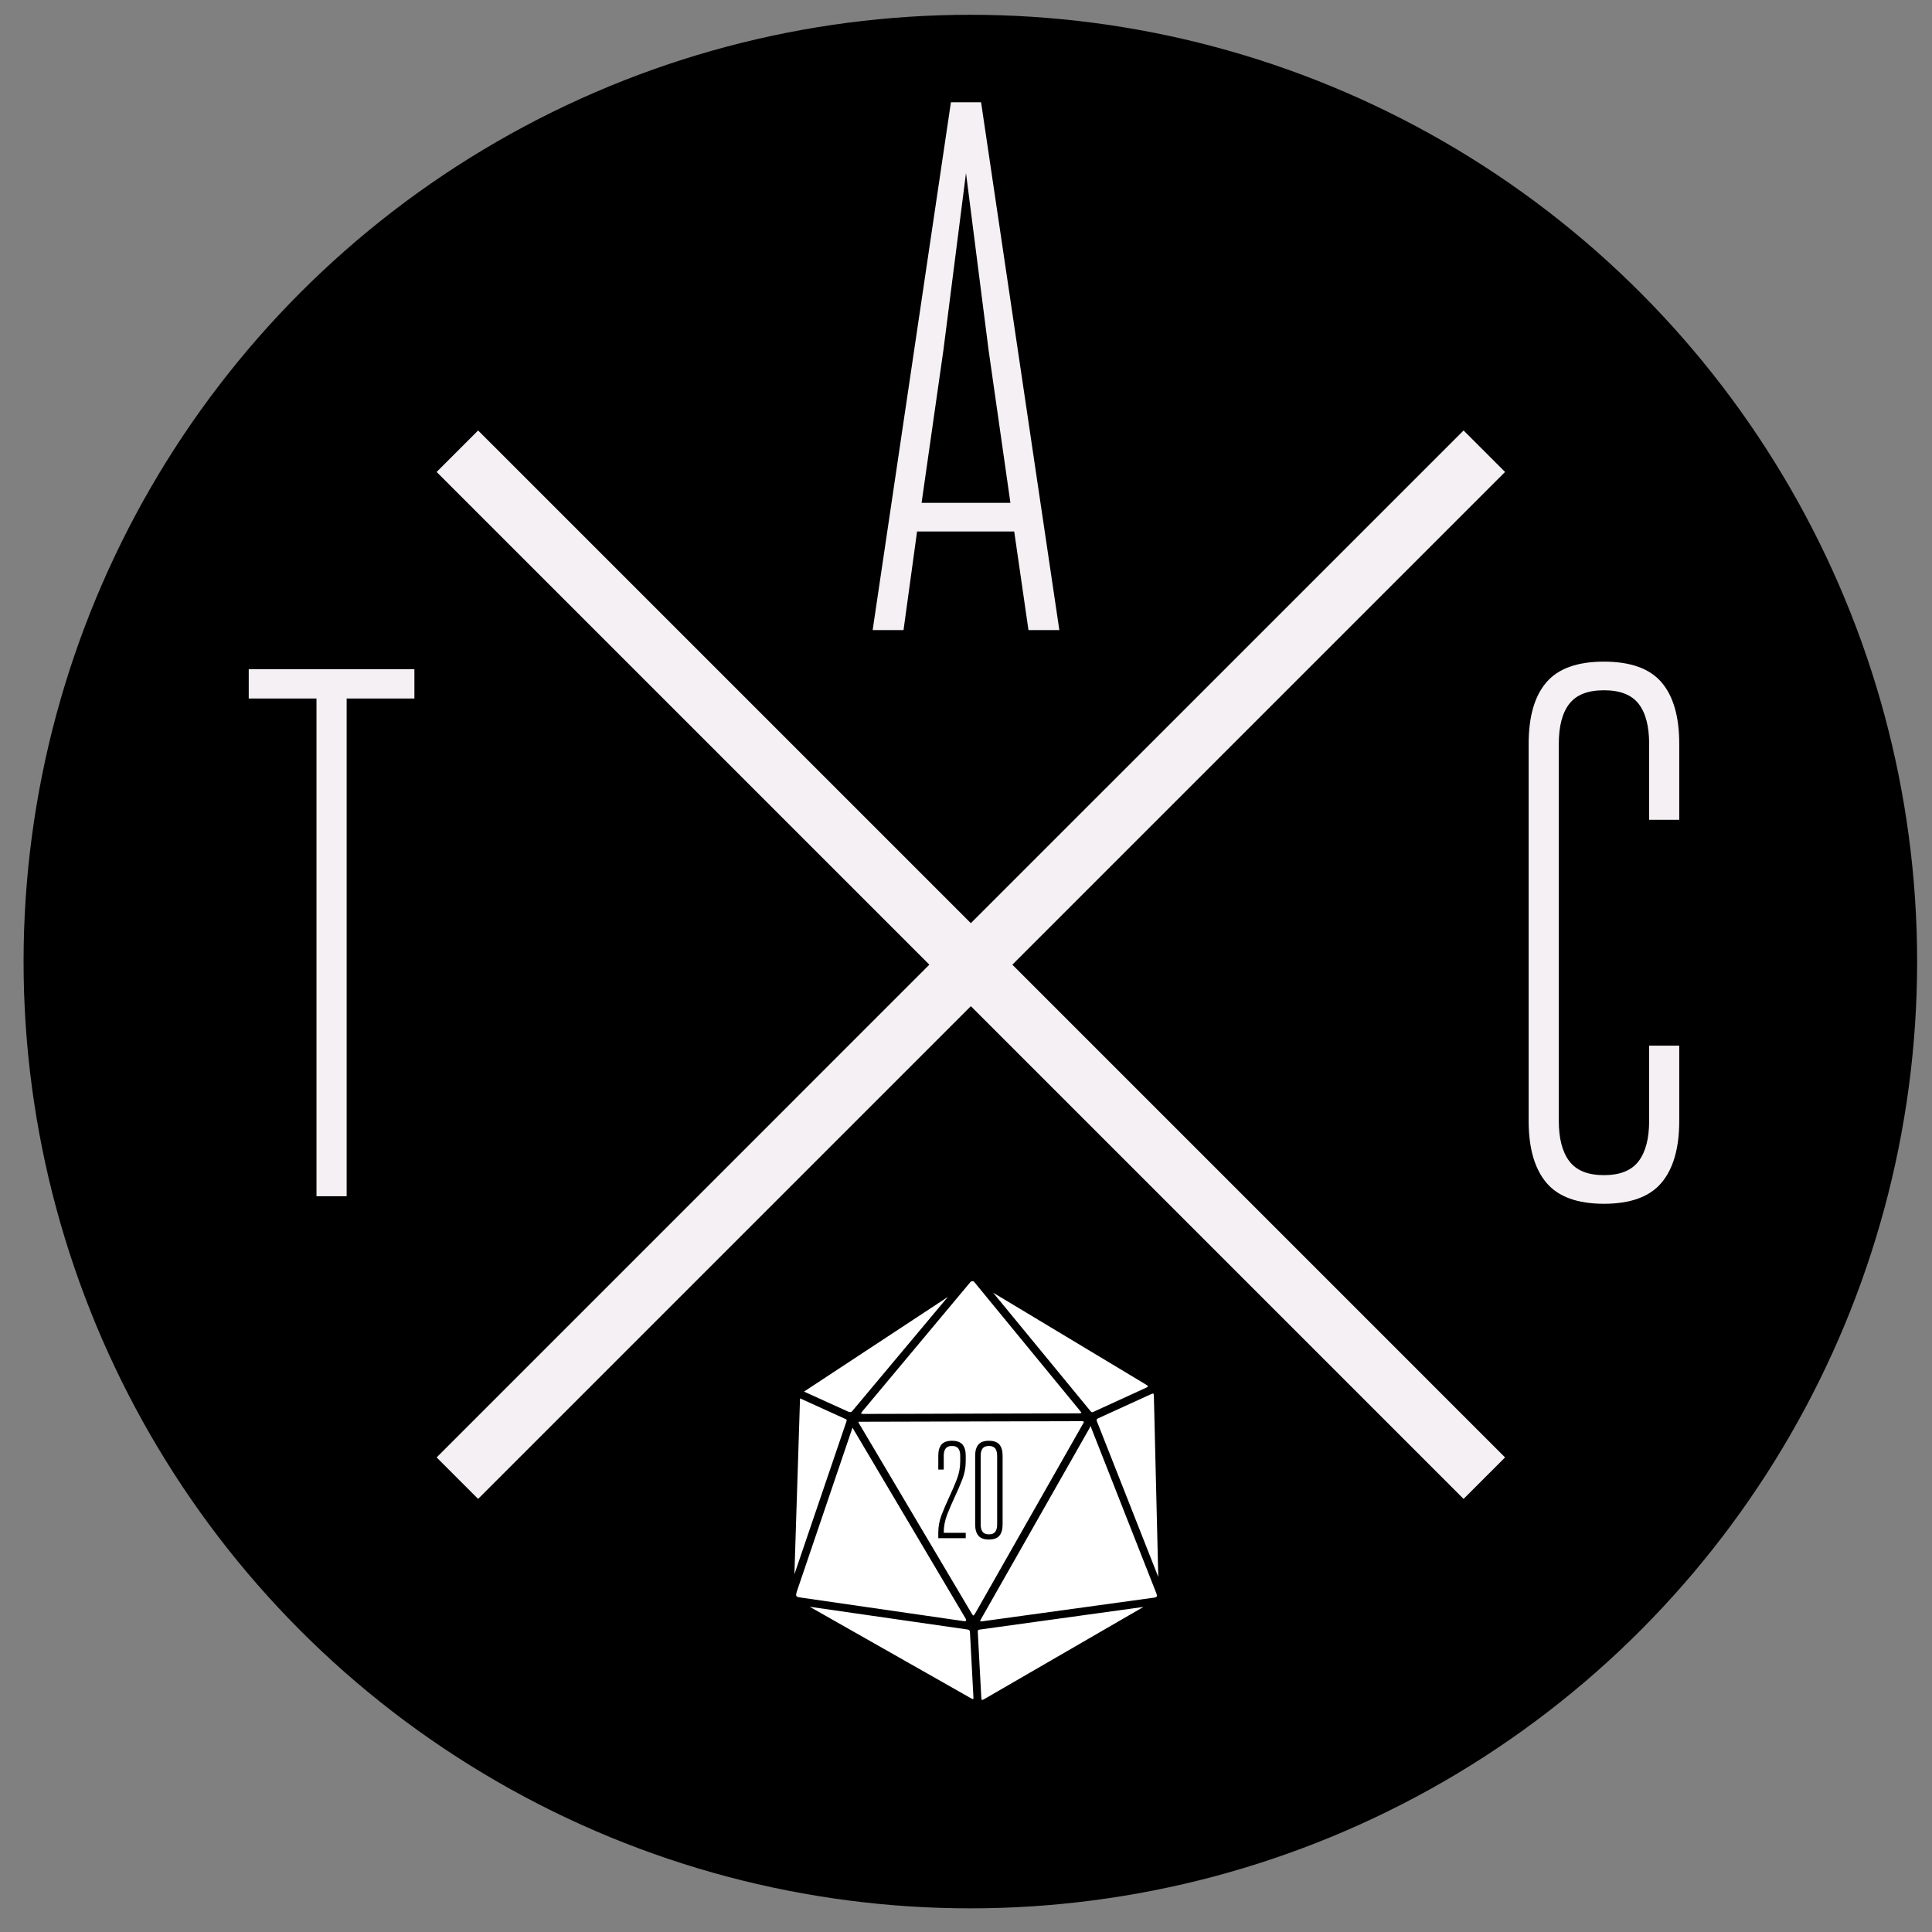 <svg xmlns="http://www.w3.org/2000/svg" xmlns:xlink="http://www.w3.org/1999/xlink" aria-hidden="true" role="img" width="16px" height="16px" preserveAspectRatio="xMidYMid meet" viewBox="143 112 214 214">
    <rect x="143" y="112" width="214" height="214" fill="#808080" stroke="none"/>
    <g transform="matrix(2.231 0 0 2.231 250.482 218.509)">
        <circle style="stroke: none; stroke-width: 1; stroke-dasharray: none; stroke-linecap: butt; stroke-dashoffset: 0; stroke-linejoin: miter; stroke-miterlimit: 4; fill: rgb(0,0,0); fill-rule: evenodd; opacity: 1;" cx="0" cy="0" r="47.006"/>
    </g>
    <g transform="matrix(1.625 0 0 1.625 250.537 218.854)">
        <polygon style="stroke: none; stroke-width: 1; stroke-dasharray: none; stroke-linecap: butt; stroke-dashoffset: 0; stroke-linejoin: miter; stroke-miterlimit: 4; fill: rgb(244,240,243); fill-rule: nonzero; opacity: 1;"  points="33.586,36.414 0,2.828 -33.586,36.414 -36.414,33.586 -2.829,0 -36.414,-33.585 -33.586,-36.414 0,-2.829 33.586,-36.414 36.414,-33.586 2.828,0 36.414,33.586 "/>
    </g>
    <g transform="matrix(0.5 0 0 0.5 251.146 371.952)" style="">
    </g>
    <g transform="matrix(0.5 0 0 0.5 179.727 218.302)" style="">
        <path fill="#F4F0F3" opacity="1" d="M-18.35-57.86L-18.35-64.36L18.35-64.36L18.35-57.86L3.34-57.86L3.34 52.40L-3.34 52.40L-3.34-57.86L-18.35-57.86Z"/>
    </g>
    <g transform="matrix(0.5 0 0 0.5 250 155.593)" style="">
        <path fill="#F4F0F3" opacity="1" d="M13.84 52.40L10.68 30.55L-10.84 30.55L-13.84 52.40L-20.68 52.40L-3.34-64.53L3.34-64.53L20.68 52.40L13.84 52.40ZM-5.00-9.65L-9.84 24.21L9.84 24.21L5.00-9.65L-0.00-48.85L-5.00-9.65Z"/>
    </g>
    <g transform="matrix(0.148 0 0 0.148 251.146 277.104)">
        <path style="stroke: none; stroke-width: 0; stroke-dasharray: none; stroke-linecap: butt; stroke-dashoffset: 0; stroke-linejoin: miter; stroke-miterlimit: 4; fill: rgb(255,255,255); fill-rule: nonzero; opacity: 1;"  transform=" translate(-382.857, -532.362)" d="M 379.93 375.668 c -0.57 0.019 -1.226 0.228 -1.585 0.731 l -80.673 96.527 c -1.342 1.681 -1.433 2.056 0.366 2.073 l 161.59 -0.427 c 2.221 -0.182 2.23 -0.07 0.792 -1.951 l -79.27 -96.527 C 380.986 375.84 380.501 375.654 379.93 375.668 L 379.93 375.668 z M 395.419 384.266 l 72.746 88.478 c 0.974 1.182 1.212 1.249 2.927 0.427 l 38.354 -17.562 c 2.513 -1.134 2.165 -1.366 0.487 -2.5 L 395.419 384.266 z M 361.454 387.498 c -0.034 -0.072 -0.625 0.37 -1.952 1.281 L 253.89 458.292 l 33.05 15.001 c 1.724 0.568 2.239 0.599 3.354 -0.793 l 69.698 -83.234 C 360.973 388.129 361.487 387.57 361.454 387.498 L 361.454 387.498 z M 515.056 459.756 c -0.328 0.023 -0.846 0.212 -1.646 0.548 l -39.392 17.989 c -1.398 0.635 -1.311 1.49 -0.792 2.561 l 45.793 116.162 l -3.292 -135.309 C 515.626 460.228 515.604 459.717 515.056 459.756 L 515.056 459.756 z M 250.902 463.354 l -4.208 131.651 l 38.782 -113.907 c 0.573 -1.682 0.559 -1.767 -0.61 -2.317 L 250.902 463.354 L 250.902 463.354 z M 461.761 480.427 l -165.249 0.427 c -2.361 -0.035 -2.264 -0.033 -1.098 1.89 l 83.905 141.529 c 1.417 2.159 1.265 2.092 2.744 -0.121 l 80.612 -141.772 C 463.383 481.253 463.887 480.466 461.761 480.427 L 461.761 480.427 z M 468.347 484.147 c -0.152 0.064 -0.318 0.639 -0.793 1.524 l -81.16 142.809 c -0.887 1.508 -1.097 2.048 1.036 1.708 l 128.845 -17.744 c 2.044 -0.467 1.982 -1.197 1.281 -3.232 l -48.6 -123.479 C 468.635 484.55 468.5 484.083 468.347 484.147 L 468.347 484.147 z M 290.171 485.489 c -0.158 0.113 -0.3 0.715 -0.609 1.585 l -41.16 121.162 c -0.701 2.573 -0.78 3.541 1.829 4.024 l 123.113 17.805 c 2.328 0.351 2.03 -0.822 1.463 -1.951 l -83.783 -141.345 C 290.498 485.702 290.329 485.375 290.171 485.489 L 290.171 485.489 z M 258.158 619.334 l 120.796 68.538 c 1.564 0.949 1.929 0.604 1.707 -1.036 l -2.561 -48.05 c -0.07 -1.551 -0.28 -2.183 -1.89 -2.439 L 258.158 619.334 L 258.158 619.334 z M 507.922 619.455 l -122.625 16.952 c -1.618 0.238 -1.326 1.032 -1.342 2.195 l 2.622 48.903 c 0.135 1.483 0.091 2.017 1.89 1.098 L 507.922 619.455 z" stroke-linecap="round"/>
    </g>
    <g transform="matrix(0.5 0 0 0.5 319.998 218.302)" style="">
        <path fill="#F4F0F3" opacity="1" d="M18.01 19.04L18.01 35.72Q18.01 44.73 14.09 49.40Q10.17 54.07 1.33 54.07L1.33 54.07Q-7.51 54.07-11.43 49.40Q-15.35 44.73-15.35 35.72L-15.35 35.72L-15.35-47.85Q-15.35-56.86-11.43-61.44Q-7.51-66.03 1.33-66.03L1.33-66.03Q10.17-66.03 14.09-61.44Q18.01-56.86 18.01-47.85L18.01-47.85L18.01-31.00L11.34-31.00L11.34-47.85Q11.34-53.69 9.01-56.69Q6.67-59.69 1.33-59.69L1.33-59.69Q-4.00-59.69-6.34-56.69Q-8.67-53.69-8.67-47.85L-8.67-47.85L-8.67 35.72Q-8.67 41.56-6.34 44.64Q-4.00 47.73 1.33 47.73L1.33 47.73Q6.67 47.73 9.01 44.64Q11.34 41.56 11.34 35.72L11.34 35.72L11.34 19.04L18.01 19.04Z"/>
    </g>
    <g transform="matrix(0.5 0 0 0.5 250.5 277.604)" style="">
        <path fill="#000000" opacity="1" d="M-7.14 9.55L-7.14 8.33Q-7.14 6.27-6.38 4.32Q-5.62 2.38-4.71 0.43Q-3.80-1.52-3.04-3.46Q-2.28-5.41-2.28-7.47L-2.28-7.47L-2.28-8.72Q-2.28-9.78-2.71-10.33Q-3.13-10.88-4.10-10.88L-4.10-10.88Q-5.08-10.88-5.50-10.33Q-5.93-9.78-5.93-8.72L-5.93-8.72L-5.93-5.65L-7.14-5.65L-7.14-8.72Q-7.14-10.36-6.43-11.20Q-5.72-12.03-4.10-12.03L-4.10-12.03Q-2.49-12.03-1.78-11.20Q-1.06-10.36-1.06-8.72L-1.06-8.72L-1.06-7.47Q-1.06-5.41-1.82-3.46Q-2.58-1.52-3.50 0.43Q-4.41 2.38-5.17 4.32Q-5.93 6.27-5.93 8.33L-5.93 8.33L-5.93 8.36L-1.06 8.36L-1.06 9.55L-7.14 9.55Z"/>
        <path fill="#000000" opacity="1" d="M1.03 6.51L1.03-8.72Q1.03-10.36 1.75-11.20Q2.46-12.03 4.07-12.03L4.07-12.03Q5.68-12.03 6.40-11.20Q7.11-10.36 7.11-8.72L7.11-8.72L7.11 6.51Q7.11 8.15 6.40 9.00Q5.68 9.85 4.07 9.85L4.07 9.85Q2.46 9.85 1.75 9.00Q1.03 8.15 1.03 6.51L1.03 6.51ZM2.25-8.72L2.25 6.51Q2.25 7.57 2.68 8.14Q3.10 8.70 4.07 8.70L4.07 8.70Q5.05 8.70 5.47 8.14Q5.90 7.57 5.90 6.51L5.90 6.51L5.90-8.72Q5.90-9.78 5.47-10.33Q5.05-10.88 4.07-10.88L4.07-10.88Q3.10-10.88 2.68-10.33Q2.25-9.78 2.25-8.72L2.25-8.72Z"/>
    </g>
</svg>